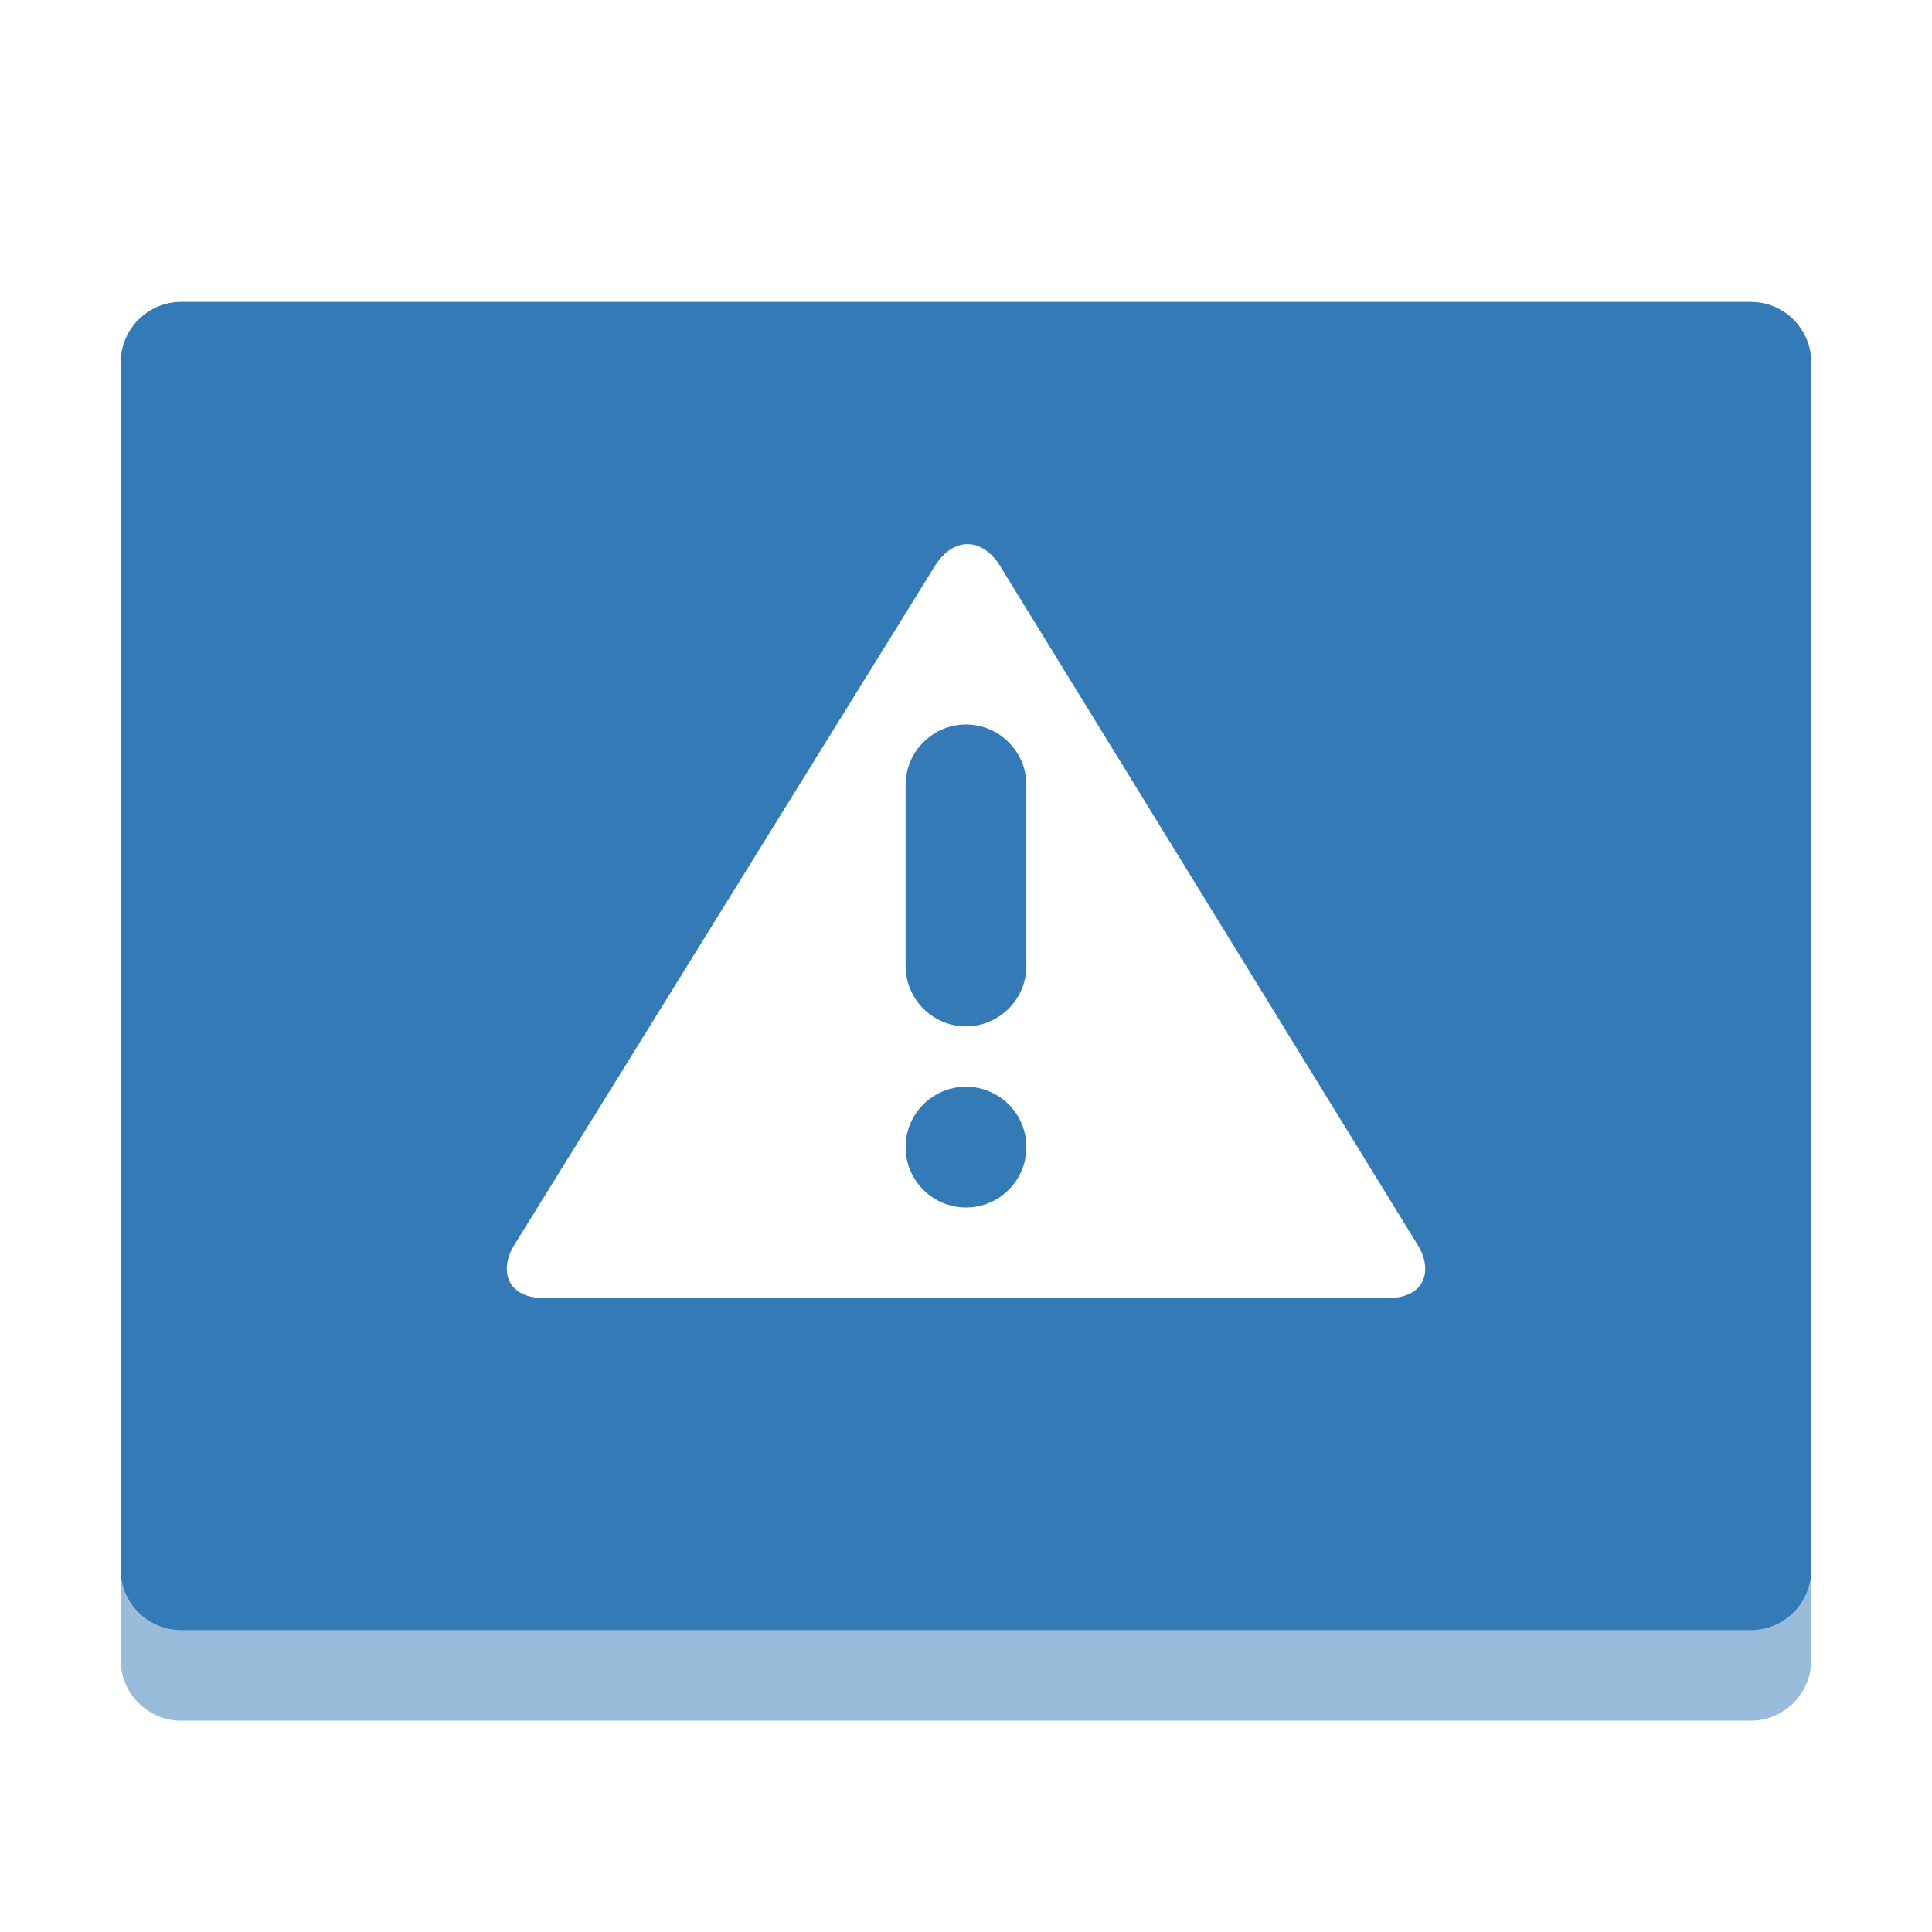 <?xml version="1.0" encoding="utf-8"?>
<!-- Generator: Adobe Illustrator 16.0.3, SVG Export Plug-In . SVG Version: 6.00 Build 0)  -->
<!DOCTYPE svg PUBLIC "-//W3C//DTD SVG 1.1//EN" "http://www.w3.org/Graphics/SVG/1.1/DTD/svg11.dtd">
<svg version="1.1" id="Layer_2" xmlns="http://www.w3.org/2000/svg" xmlns:xlink="http://www.w3.org/1999/xlink" x="0px" y="0px"
	 width="64px" height="64px" viewBox="0 0 64 64" enable-background="new 0 0 64 64" xml:space="preserve">
<path opacity="0.5" fill="#337AB7" d="M4,52v3c0,1.1,0.9,2,2,2h52c1.1,0,2-0.9,2-2v-3H4z"/>
<path fill="#337AB7" d="M58,10H6c-1.1,0-2,0.9-2,2v40c0,1.1,0.9,2,2,2h52c1.1,0,2-0.9,2-2V12C60,10.9,59.1,10,58,10z M46,43H18
	c-1.1,0-1.5-0.8-1-1.7L31,18.7c0.6-0.9,1.5-0.9,2.1,0L47,41.3C47.5,42.2,47.1,43,46,43z"/>
<circle fill="#337AB7" cx="32" cy="38" r="2"/>
<path fill="#337AB7" d="M34,32c0,1.1-0.9,2-2,2l0,0c-1.1,0-2-0.9-2-2v-6c0-1.1,0.9-2,2-2l0,0c1.1,0,2,0.9,2,2V32z"/>
</svg>
